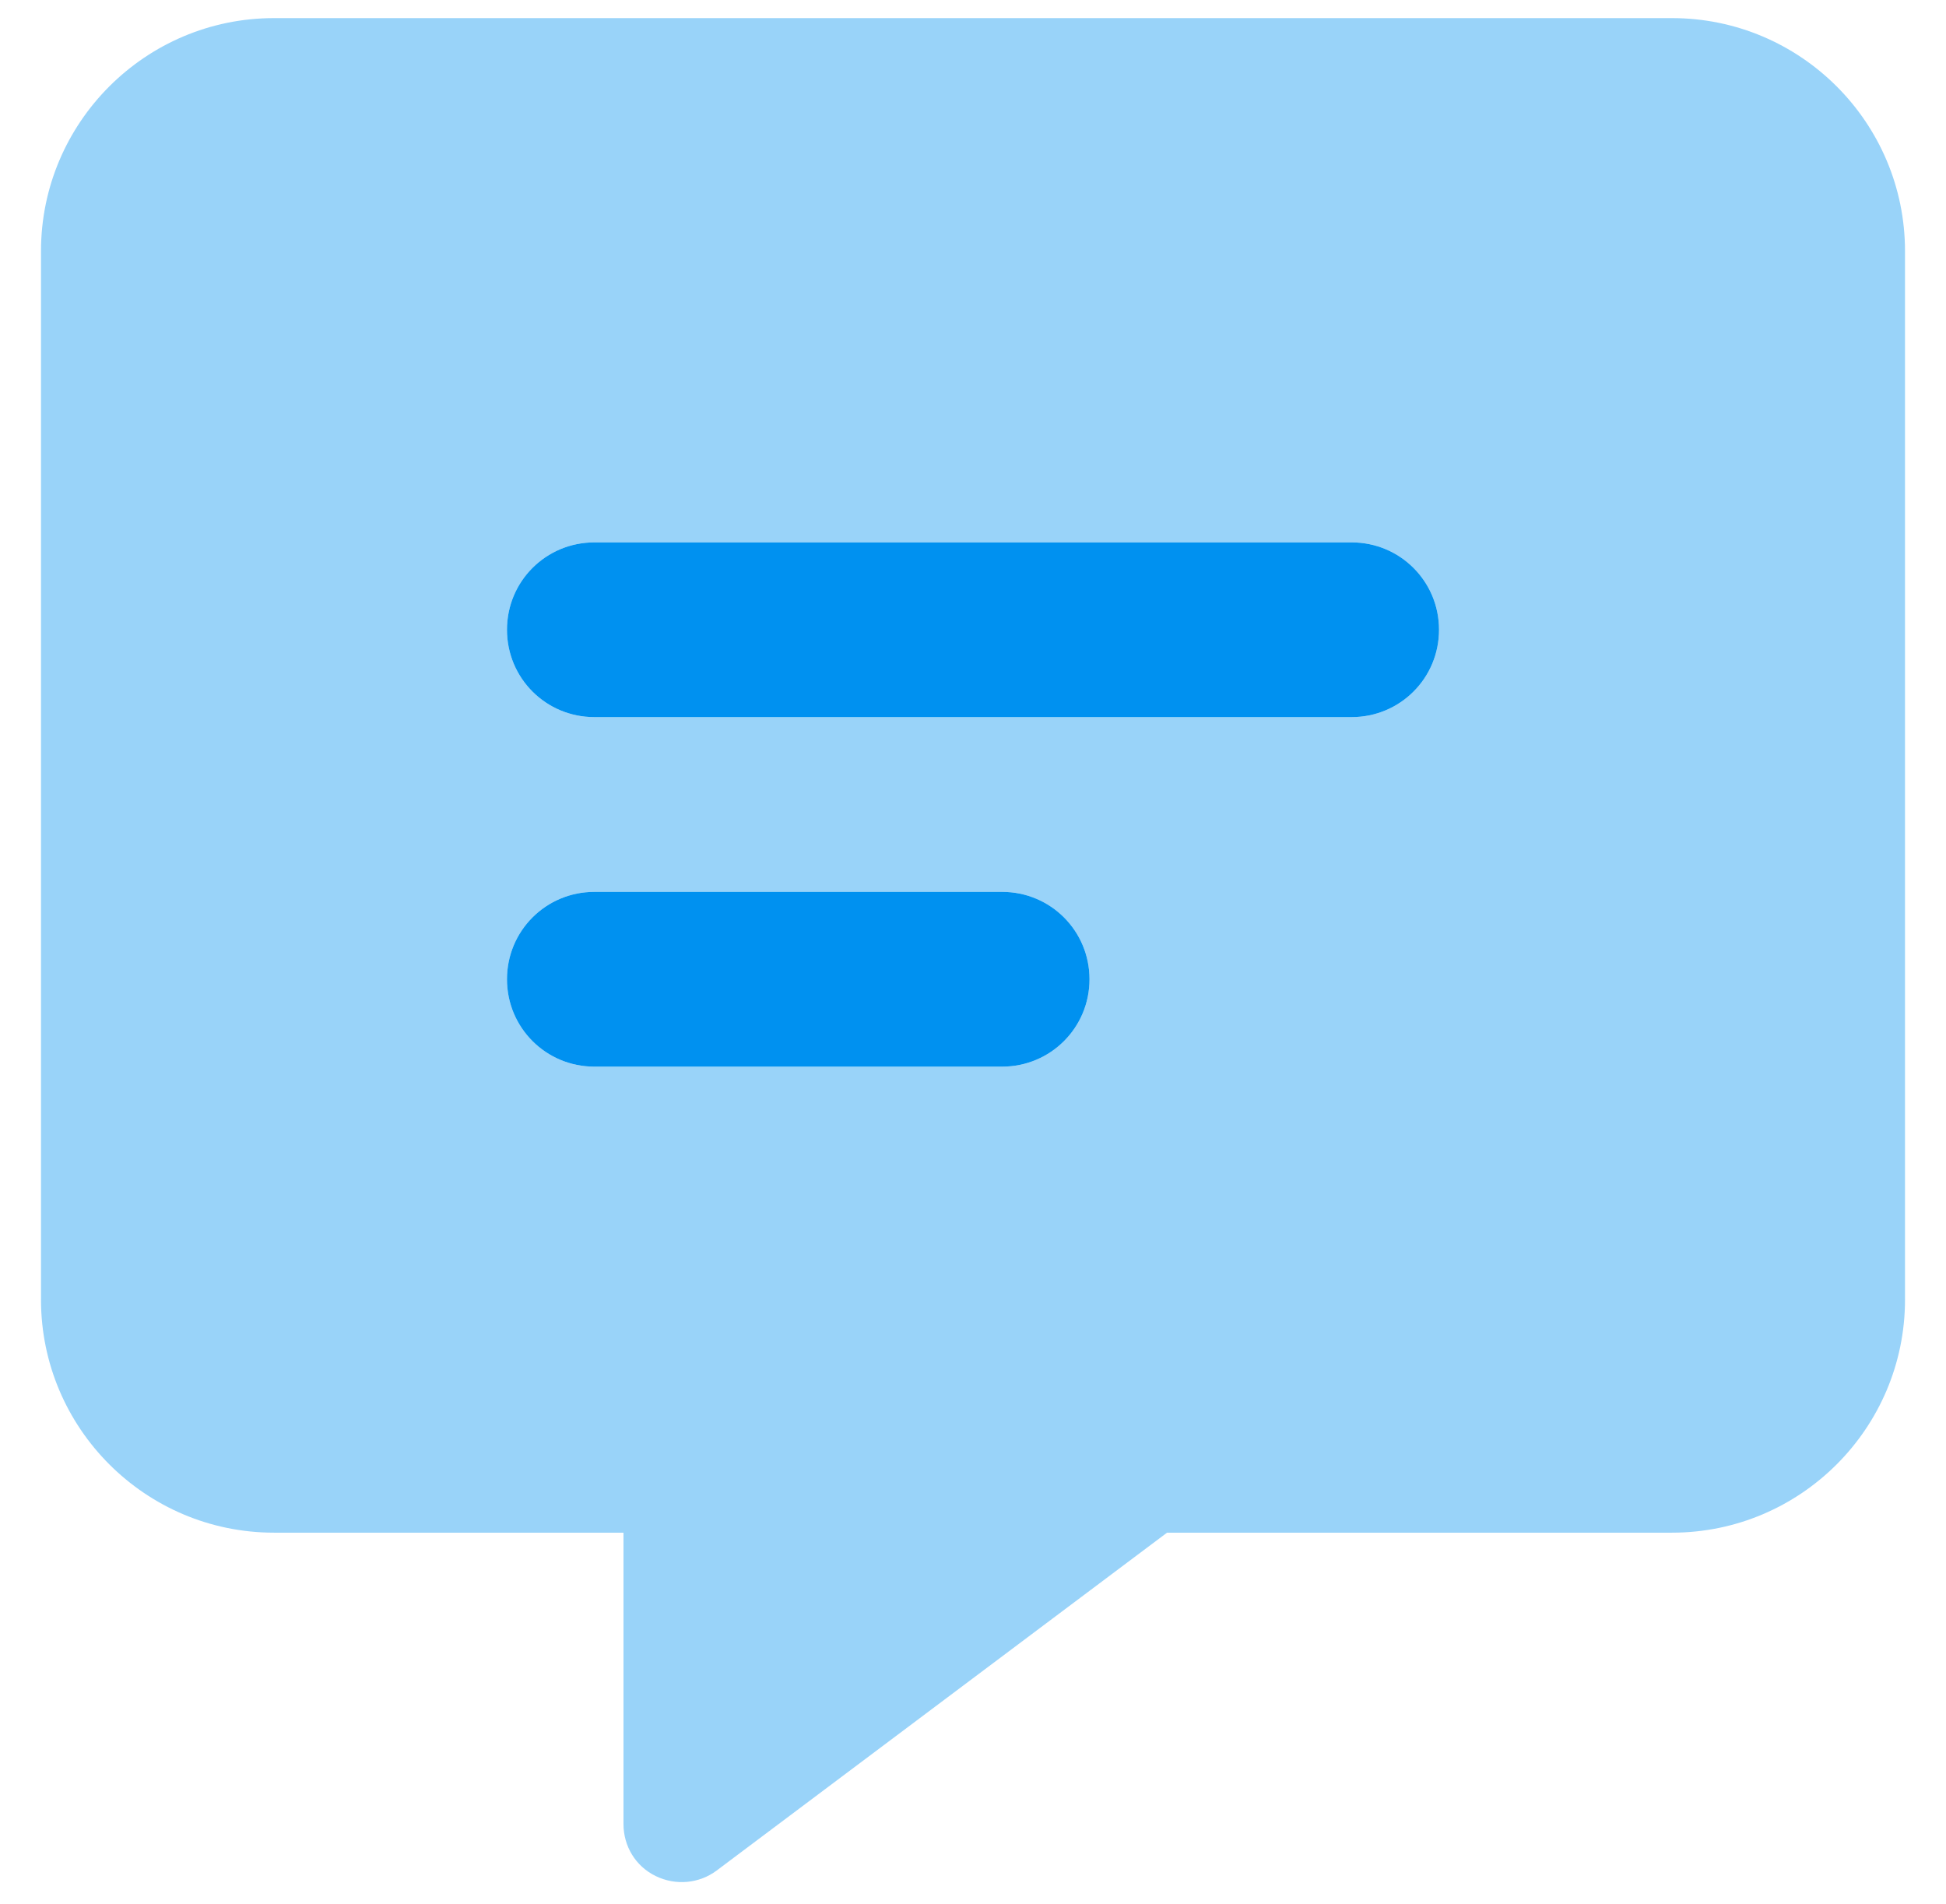 <svg width="46" height="45" viewBox="0 0 46 45" fill="none" xmlns="http://www.w3.org/2000/svg">
<g clip-path="url(#clip0_34_153)">
<path opacity="0.4" d="M0.969 5.936C0.969 2.898 3.439 0.428 6.477 0.428H39.523C42.561 0.428 45.031 2.898 45.031 5.936V30.721C45.031 33.759 42.561 36.229 39.523 36.229H27.587L16.941 44.215C16.528 44.525 15.969 44.577 15.496 44.344C15.022 44.112 14.738 43.639 14.738 43.114V36.229H6.477C3.439 36.229 0.969 33.759 0.969 30.721L0.969 5.936ZM11.984 14.886C11.984 16.031 12.905 16.951 14.05 16.951H31.95C33.095 16.951 34.016 16.031 34.016 14.886C34.016 13.741 33.095 12.821 31.95 12.821H14.05C12.905 12.821 11.984 13.741 11.984 14.886ZM11.984 23.148C11.984 24.292 12.905 25.213 14.05 25.213H23.689C24.833 25.213 25.754 24.292 25.754 23.148C25.754 22.003 24.833 21.082 23.689 21.082H14.05C12.905 21.082 11.984 22.003 11.984 23.148Z" fill="#0091F0"/>
<path d="M11.984 14.886C11.984 13.741 12.905 12.821 14.05 12.821H31.95C33.095 12.821 34.016 13.741 34.016 14.886C34.016 16.031 33.095 16.951 31.95 16.951H14.05C12.905 16.951 11.984 16.031 11.984 14.886ZM11.984 23.148C11.984 22.003 12.905 21.082 14.05 21.082H23.689C24.833 21.082 25.754 22.003 25.754 23.148C25.754 24.292 24.833 25.213 23.689 25.213H14.05C12.905 25.213 11.984 24.292 11.984 23.148Z" fill="#0091F0"/>
</g>
<defs>
<clipPath id="clip0_34_153">
<rect width="44.062" height="44.062" fill="white" transform="translate(0.969 0.428)"/>
</clipPath>
</defs>
</svg>
